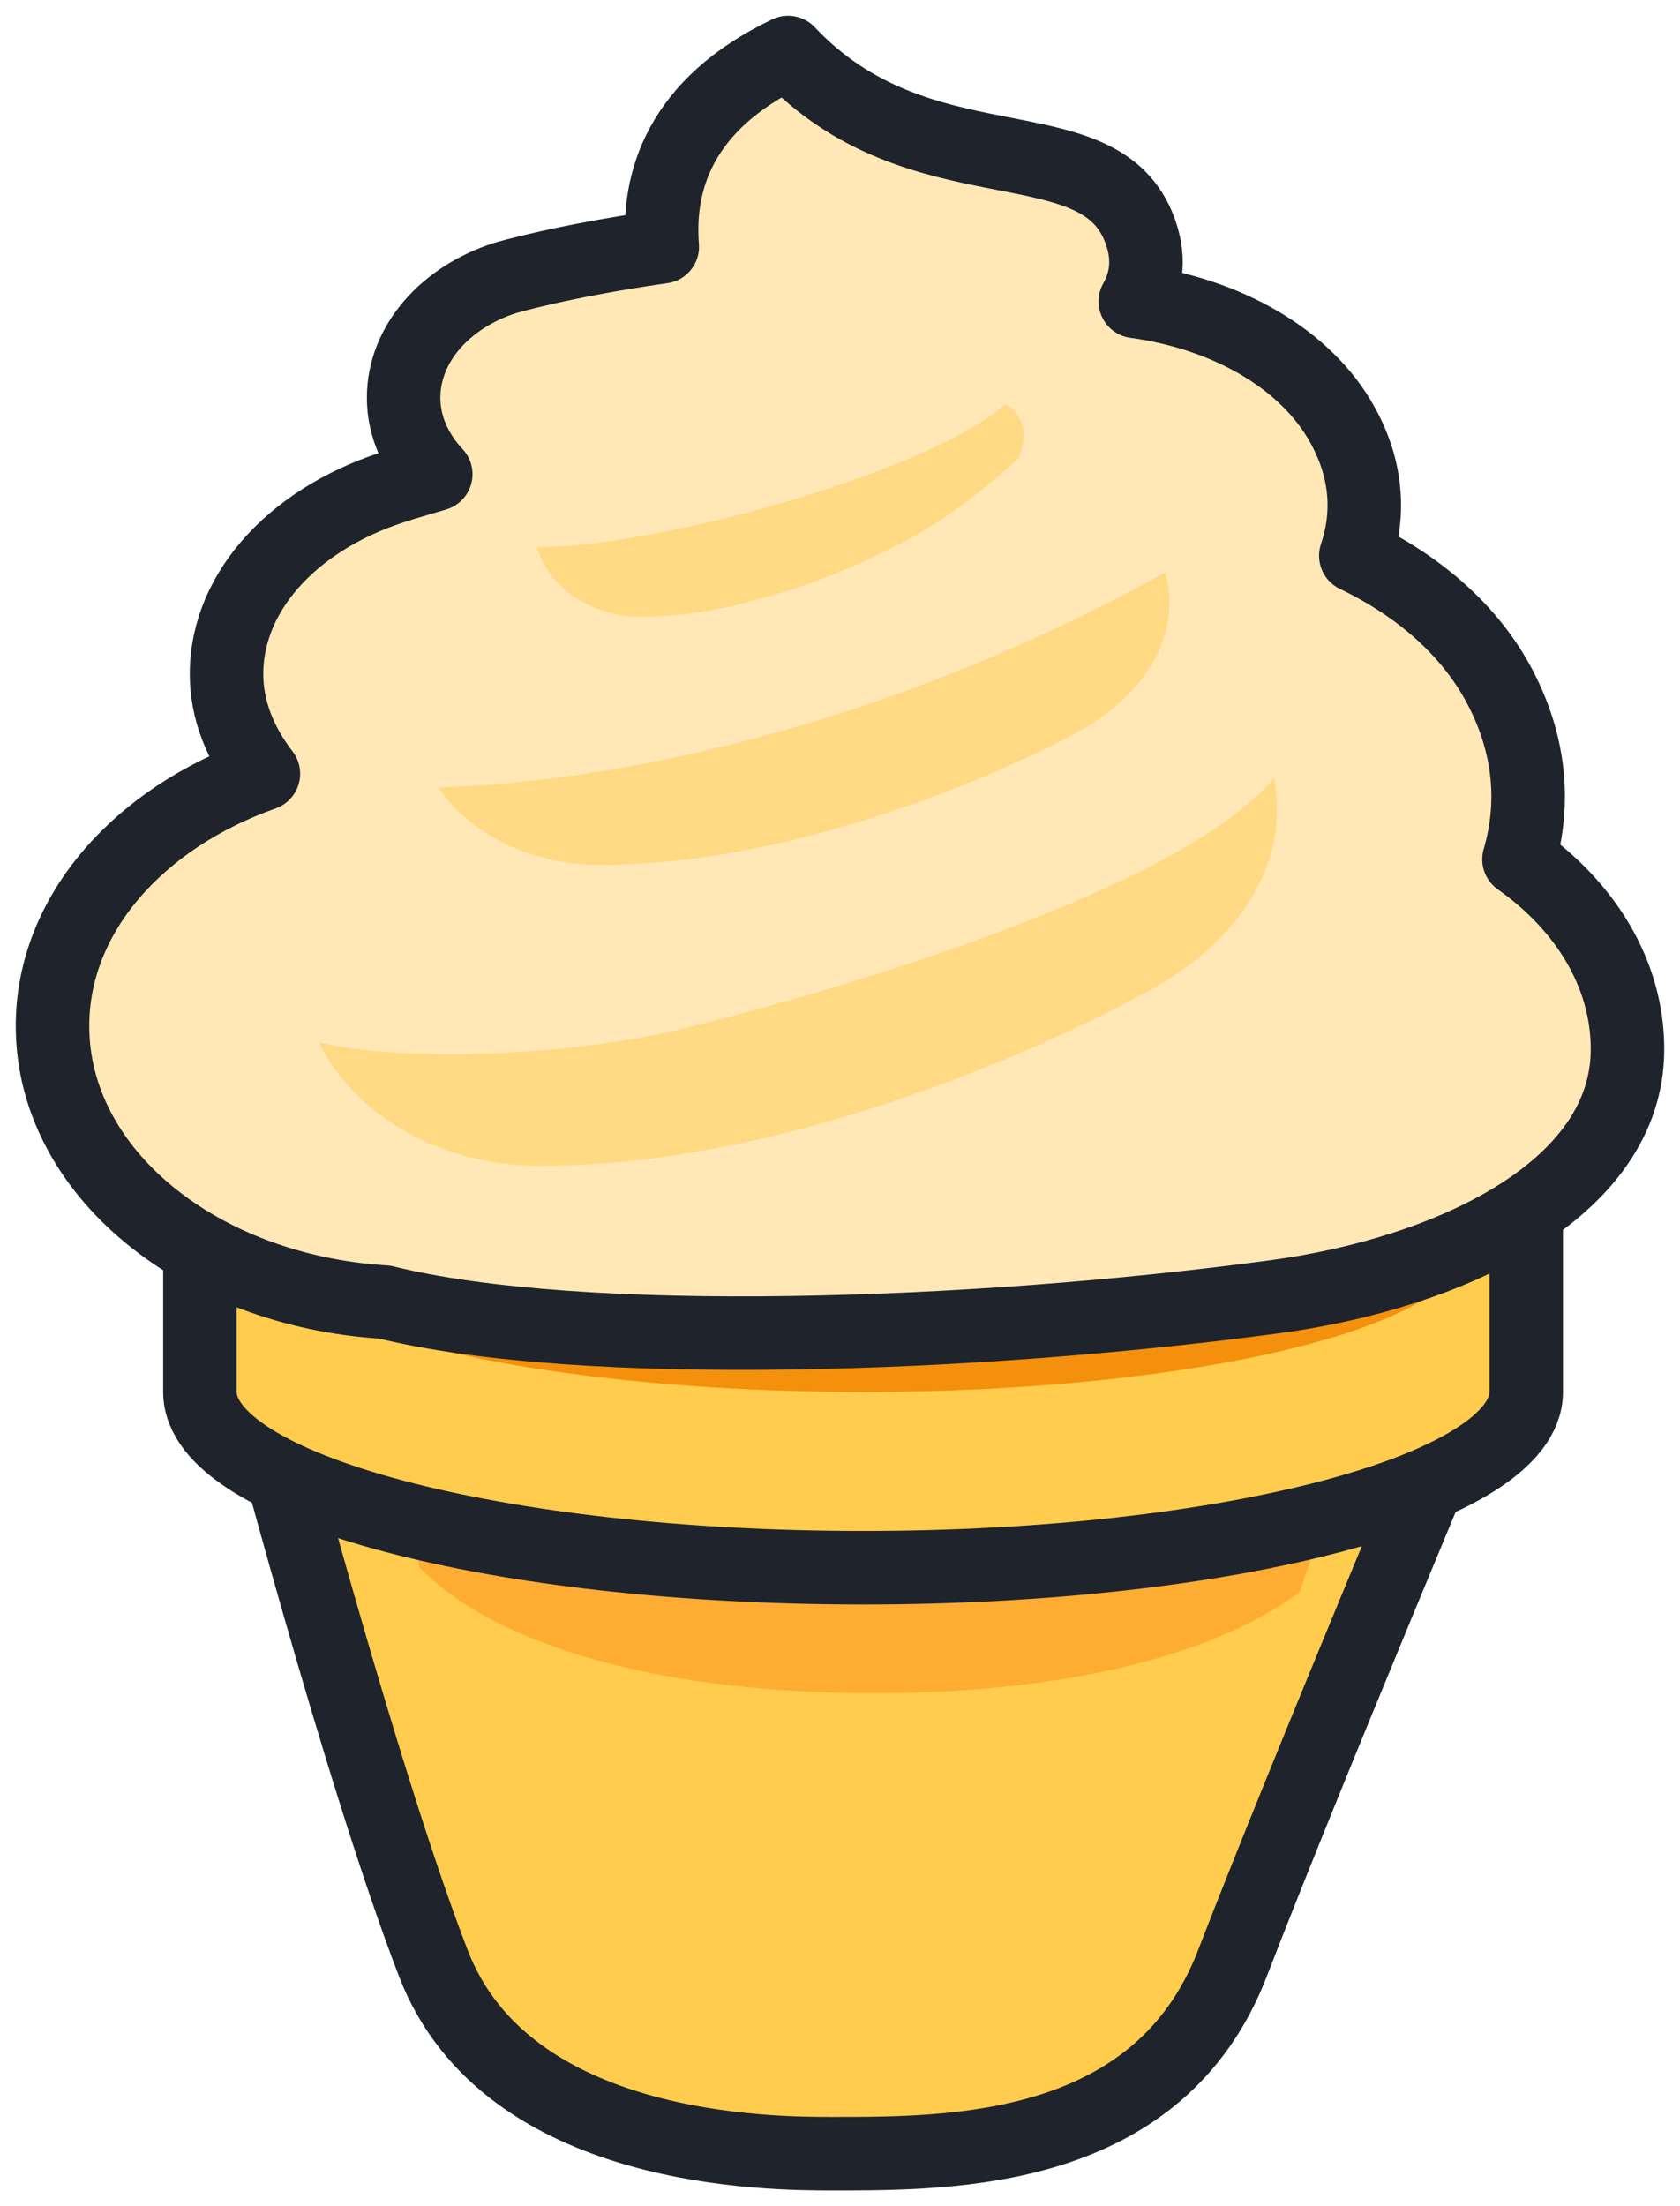 <svg width="32" height="42" viewBox="0 0 32 42" fill="none" xmlns="http://www.w3.org/2000/svg">
<g id="Emoji">
<path id="Vector" d="M15.29 26.5H4.955C4.955 26.5 6.854 33.75 8.255 37.378C9.655 41.007 14.716 41.001 15.865 41.001C18.159 41.001 22.074 41.007 23.474 37.378C24.874 33.75 27.924 26.5 27.924 26.5H15.29Z" fill="#FFCC4D" stroke="#1E232C" stroke-width="1.4" stroke-linejoin="round"/>
<path id="Vector_2" d="M16.639 32.233C20.595 32.233 23.306 31.395 24.754 30.309C25.153 29.126 25.501 28.104 25.726 27.443C25.555 27.164 25.3 26.9 24.96 26.656H8.318C7.928 26.937 7.649 27.242 7.48 27.567C7.605 28.134 7.78 28.921 7.992 29.839C9.237 31.144 12.128 32.233 16.639 32.233Z" fill="#FFAC33"/>
<path id="Vector_3" d="M3.808 23.154V26.5C3.808 28.348 9.464 29.846 16.439 29.846C23.415 29.846 29.071 28.348 29.071 26.5V23.154H3.808Z" fill="#FFCC4D" stroke="#1E232C" stroke-width="1.4" stroke-linejoin="round"/>
<path id="Vector_4" d="M27.924 23.712C27.924 25.252 22.781 26.5 16.439 26.5C10.096 26.5 4.955 25.252 4.955 23.712C4.955 22.172 10.096 20.923 16.439 20.923C22.781 20.923 27.924 22.172 27.924 23.712Z" fill="#F4900C"/>
<path id="Vector_5" d="M28.933 16.359C29.239 15.312 29.156 14.194 28.57 13.077C28.003 11.996 27.018 11.152 25.825 10.58C26.092 9.789 26.041 8.941 25.574 8.095C24.871 6.817 23.344 5.972 21.625 5.738C21.838 5.357 21.925 4.89 21.679 4.301C20.844 2.313 17.511 3.65 15.011 1C12.94 1.988 12.517 3.463 12.615 4.698C10.718 4.967 9.623 5.292 9.623 5.292C8.489 5.656 7.688 6.541 7.688 7.573C7.688 8.119 7.919 8.62 8.3 9.028L7.626 9.228L7.627 9.23C5.685 9.807 4.315 11.201 4.315 12.832C4.315 13.526 4.583 14.167 5.017 14.73C2.651 15.567 1 17.396 1 19.533C1 22.316 3.792 24.573 7.327 24.789C11.065 25.711 18.541 25.459 24.276 24.688C27.604 24.242 31 22.658 31 19.975C31 18.531 30.192 17.248 28.933 16.359Z" fill="#FFE8B6" stroke="#1E232C" stroke-width="1.4" stroke-linejoin="round"/>
<path id="Vector_6" d="M12.936 19.601C10.857 20.1 7.737 20.228 6.078 19.848C6.751 21.222 8.378 22.194 10.287 22.194C15.989 22.194 21.81 18.898 21.81 18.898C23.637 17.932 24.568 16.408 24.268 14.81C22.373 17.085 15.11 19.078 12.936 19.601ZM11.438 16.464C15.835 16.464 20.323 14.045 20.323 14.045C21.792 13.307 22.525 12.124 22.198 10.898C16.606 13.986 11.466 14.893 8.354 14.994C8.941 15.864 10.095 16.464 11.438 16.464ZM10.229 10.415C10.448 11.175 11.25 11.74 12.211 11.74C12.819 11.74 13.429 11.652 14.008 11.521C14.364 11.43 14.717 11.332 15.069 11.226C16.42 10.781 17.405 10.209 17.405 10.209C18.385 9.675 19.393 8.733 19.393 8.733C19.393 8.733 19.736 8.078 19.161 7.693C17.542 9.071 12.375 10.434 10.229 10.415Z" fill="#FFD983"/>
</g>
</svg>
